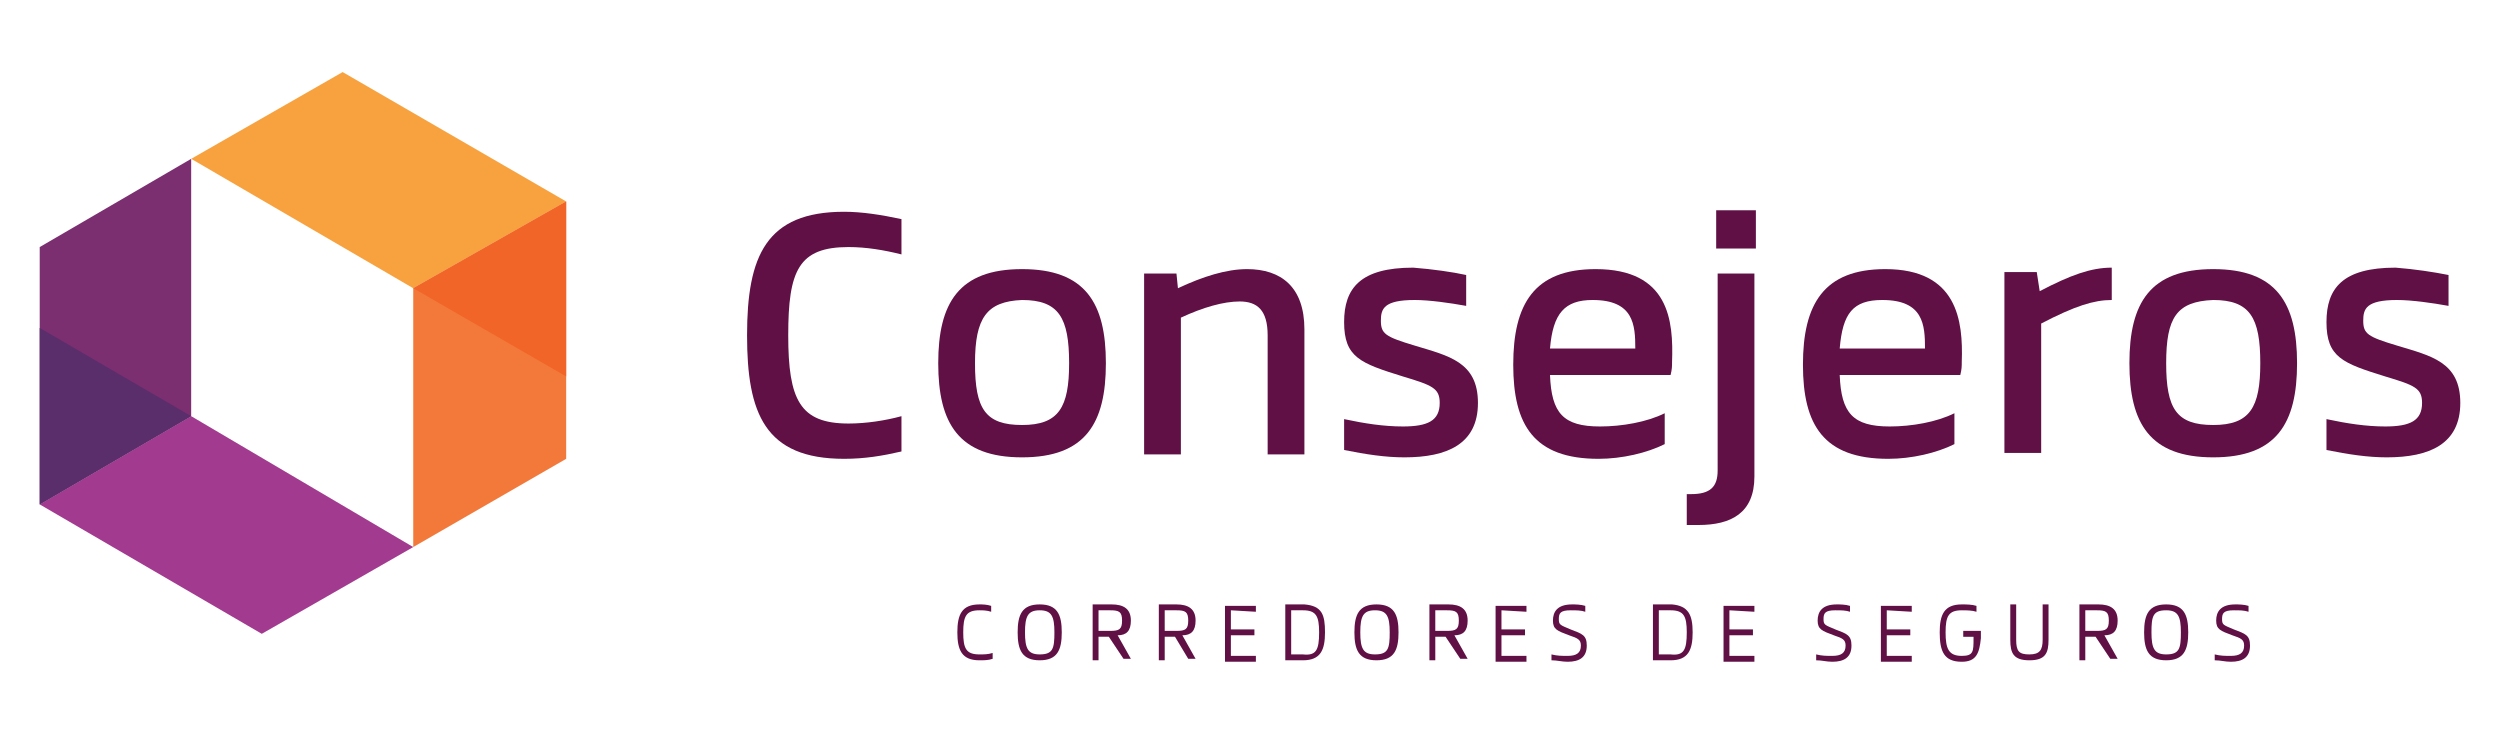 <?xml version="1.0" encoding="utf-8"?>
<!-- Generator: Adobe Illustrator 22.0.1, SVG Export Plug-In . SVG Version: 6.00 Build 0)  -->
<svg version="1.1" id="Layer_1" xmlns="http://www.w3.org/2000/svg" xmlns:xlink="http://www.w3.org/1999/xlink" x="0px" y="0px"
	 viewBox="0 0 170 50" style="enable-background:new 0 0 170 50;" xml:space="preserve">
<style type="text/css">
	.st0{fill:#601045;}
	.st1{fill:#F8A23F;}
	.st2{fill:#F3793B;}
	.st3{fill:#A23A8F;}
	.st4{fill:#7B2E70;}
	.st5{fill:#5A2D6B;}
	.st6{fill:#F16528;}
</style>
<g id="XMLID_1437_">
	<g id="XMLID_1708_">
		<g id="XMLID_1709_">
			<g>
				<path id="XMLID_200_" class="st0" d="M57.4,14.4c1.2,0,2.5,0.2,3.9,0.5v2.4c-1.2-0.3-2.4-0.5-3.6-0.5c-3.4,0-4.1,1.6-4.1,6
					c0,4.4,0.8,6,4.1,6c1.2,0,2.5-0.2,3.6-0.5l0,2.4c-1.3,0.3-2.5,0.5-3.9,0.5c-5.4,0-6.6-3.1-6.6-8.4
					C50.8,17.4,52.1,14.4,57.4,14.4L57.4,14.4z"/>
				<path id="XMLID_197_" class="st0" d="M75.2,24.7c0,4.1-1.4,6.4-5.7,6.4c-4.3,0-5.7-2.3-5.7-6.4s1.4-6.4,5.7-6.4
					C73.8,18.3,75.2,20.6,75.2,24.7z M66.3,24.7c0,3.1,0.7,4.2,3.2,4.2c2.5,0,3.2-1.2,3.2-4.2c0-3.1-0.7-4.3-3.2-4.3
					C67.1,20.5,66.3,21.6,66.3,24.7z"/>
				<path id="XMLID_195_" class="st0" d="M88.7,22.4v8.5h-2.5v-8.1c0-1.7-0.7-2.3-1.9-2.3c-1.1,0-2.5,0.4-4,1.1l0,9.3h-2.5l0-12.3
					h2.2l0.1,1c1.7-0.8,3.3-1.3,4.7-1.3C87.1,18.3,88.7,19.5,88.7,22.4z"/>
				<path id="XMLID_193_" class="st0" d="M99.7,18.7l0,2.1c-1.1-0.2-2.5-0.4-3.5-0.4c-2.1,0-2.3,0.6-2.3,1.4c0,0.9,0.3,1.1,2.3,1.7
					c2.3,0.7,4.3,1.1,4.3,3.9c0,2.8-2.1,3.7-5,3.7c-1.3,0-2.6-0.2-4.1-0.5v-2.1c1.4,0.3,2.7,0.5,4,0.5c1.7,0,2.5-0.4,2.5-1.6
					c0-1-0.5-1.2-2.5-1.8c-2.9-0.9-4-1.3-4-3.7c0-2.3,1.1-3.7,4.7-3.7C97.4,18.3,98.8,18.5,99.7,18.7z"/>
				<path id="XMLID_190_" class="st0" d="M113.7,24.6c0,0.3,0,0.5-0.1,0.9l0,0v0l-8.2,0c0.1,2.6,0.9,3.5,3.4,3.5
					c1.5,0,3.2-0.3,4.4-0.9l0,2.1c-1.2,0.6-2.9,1-4.5,1c-4.4,0-5.8-2.3-5.8-6.4c0-4.1,1.4-6.5,5.6-6.5
					C113.5,18.3,113.8,21.8,113.7,24.6z M105.4,23.7l5.8,0c0-1.6-0.1-3.3-2.9-3.3C106.4,20.4,105.6,21.3,105.4,23.7z"/>
				<path id="XMLID_187_" class="st0" d="M119.3,32.4c0,2.5-1.6,3.3-3.8,3.3c-0.2,0-0.5,0-0.8,0v-2.1c0.2,0,0.2,0,0.3,0
					c1.3,0,1.8-0.5,1.8-1.6V18.6h2.5V32.4z M119.4,16.9h-2.7l0-2.6h2.7L119.4,16.9z"/>
				<path id="XMLID_184_" class="st0" d="M133.4,24.6c0,0.3,0,0.5-0.1,0.9l0,0v0l-8.2,0c0.1,2.6,0.9,3.5,3.4,3.5
					c1.5,0,3.2-0.3,4.4-0.9l0,2.1c-1.2,0.6-2.9,1-4.5,1c-4.4,0-5.8-2.3-5.8-6.4c0-4.1,1.4-6.5,5.6-6.5
					C133.1,18.3,133.5,21.8,133.4,24.6z M125.1,23.7l5.8,0c0-1.6-0.1-3.3-2.9-3.3C126,20.4,125.3,21.3,125.1,23.7z"/>
				<path id="XMLID_182_" class="st0" d="M143.6,20.4c-1.2,0-2.5,0.4-4.8,1.6l0,8.8h-2.5l0-12.3h2.2l0.2,1.3
					c2.1-1.1,3.5-1.6,4.9-1.6V20.4z"/>
				<path id="XMLID_179_" class="st0" d="M156.2,24.7c0,4.1-1.4,6.4-5.7,6.4c-4.3,0-5.7-2.3-5.7-6.4s1.4-6.4,5.7-6.4
					C154.8,18.3,156.2,20.6,156.2,24.7z M147.3,24.7c0,3.1,0.7,4.2,3.2,4.2c2.5,0,3.2-1.2,3.2-4.2c0-3.1-0.7-4.3-3.2-4.3
					C148,20.5,147.3,21.6,147.3,24.7z"/>
				<path id="XMLID_177_" class="st0" d="M166.5,18.7v2.1c-1.1-0.2-2.5-0.4-3.5-0.4c-2.1,0-2.3,0.6-2.3,1.4c0,0.9,0.3,1.1,2.3,1.7
					c2.3,0.7,4.3,1.1,4.3,3.9c0,2.8-2.1,3.7-5,3.7c-1.3,0-2.6-0.2-4.1-0.5v-2.1c1.4,0.3,2.7,0.5,4,0.5c1.7,0,2.5-0.4,2.5-1.6
					c0-1-0.5-1.2-2.5-1.8c-2.9-0.9-4-1.3-4-3.7c0-2.3,1.1-3.7,4.7-3.7C164.2,18.3,165.5,18.5,166.5,18.7z"/>
			</g>
		</g>
	</g>
	<g id="XMLID_1704_">
		<g id="XMLID_1705_">
			<polygon id="XMLID_1707_" class="st1" points="38.5,13.7 23.3,4.9 13,10.8 28.1,19.6 			"/>
		</g>
	</g>
	<g id="XMLID_1700_">
		<g id="XMLID_1701_">
			<polygon id="XMLID_1702_" class="st2" points="38.5,13.7 38.5,31.2 28.1,37.2 28.1,19.6 			"/>
		</g>
	</g>
	<g id="XMLID_1697_">
		<g id="XMLID_1698_">
			<polygon id="XMLID_1699_" class="st3" points="2.7,34.3 17.8,43.1 28.1,37.2 13,28.3 			"/>
		</g>
	</g>
	<g id="XMLID_1694_">
		<g id="XMLID_1695_">
			<polygon id="XMLID_1696_" class="st4" points="2.7,34.3 2.7,16.8 13,10.8 13,28.3 			"/>
		</g>
	</g>
	<polygon id="XMLID_1693_" class="st5" points="13,28.3 2.7,22.3 2.7,34.3 	"/>
	<polygon id="XMLID_1692_" class="st6" points="28.1,19.6 38.5,25.6 38.5,13.7 	"/>
	<g id="XMLID_1438_">
		<path id="XMLID_1690_" class="st0" d="M67.4,41.2v0.4c-0.3-0.1-0.6-0.1-0.8-0.1c-0.9,0-1.1,0.4-1.1,1.5c0,1.1,0.2,1.5,1.1,1.5
			c0.3,0,0.6,0,0.9-0.1l0,0.4c-0.3,0.1-0.6,0.1-0.9,0.1c-1.2,0-1.5-0.7-1.5-1.9c0-1.2,0.3-1.9,1.5-1.9
			C66.8,41.1,67.1,41.1,67.4,41.2z"/>
		<path id="XMLID_1687_" class="st0" d="M72.2,43c0,1.2-0.3,1.9-1.5,1.9s-1.5-0.7-1.5-1.9c0-1.2,0.3-1.9,1.5-1.9S72.2,41.8,72.2,43z
			 M69.7,43c0,1.1,0.2,1.5,1,1.5c0.9,0,1-0.4,1-1.5c0-1.1-0.2-1.5-1-1.5C69.9,41.5,69.7,41.9,69.7,43z"/>
		<path id="XMLID_1653_" class="st0" d="M75.4,43.3h-0.7v1.6h-0.4l0-3.8h0.4v0h0.9c0.8,0,1.3,0.3,1.3,1.1c0,0.7-0.3,1-0.9,1l0.9,1.6
			l-0.5,0L75.4,43.3z M74.7,42.9h0.8c0.6,0,0.8-0.1,0.8-0.7c0-0.6-0.2-0.7-0.8-0.7h-0.8V42.9z"/>
		<path id="XMLID_1628_" class="st0" d="M79.9,43.3h-0.7v1.6h-0.4l0-3.8h0.4v0H80c0.8,0,1.3,0.3,1.3,1.1c0,0.7-0.3,1-0.9,1l0.9,1.6
			l-0.5,0L79.9,43.3z M79.2,42.9H80c0.6,0,0.8-0.1,0.8-0.7c0-0.6-0.2-0.7-0.8-0.7h-0.8V42.9z"/>
		<path id="XMLID_1625_" class="st0" d="M83.7,41.5v1.3l1.6,0v0.4l-1.6,0v1.4l1.7,0v0.4l-1.7,0v0h-0.4l0-3.8h0.3l1.8,0v0.4
			L83.7,41.5z"/>
		<path id="XMLID_1598_" class="st0" d="M90.1,43c0,1.2-0.3,1.9-1.5,1.9h-0.8h-0.4l0-3.8h0h1.3C89.9,41.2,90.1,41.8,90.1,43z
			 M89.7,43c0-1.1-0.2-1.5-1.1-1.5h-0.8v3l0.8,0C89.5,44.6,89.7,44.2,89.7,43z"/>
		<path id="XMLID_1595_" class="st0" d="M95.1,43c0,1.2-0.3,1.9-1.5,1.9c-1.2,0-1.5-0.7-1.5-1.9c0-1.2,0.3-1.9,1.5-1.9
			C94.8,41.1,95.1,41.8,95.1,43z M92.5,43c0,1.1,0.2,1.5,1,1.5c0.9,0,1-0.4,1-1.5c0-1.1-0.2-1.5-1-1.5C92.7,41.5,92.5,41.9,92.5,43z
			"/>
		<path id="XMLID_1592_" class="st0" d="M98.3,43.3h-0.7v1.6h-0.4l0-3.8h0.4v0h0.9c0.8,0,1.3,0.3,1.3,1.1c0,0.7-0.3,1-0.9,1l0.9,1.6
			l-0.5,0L98.3,43.3z M97.6,42.9h0.8c0.6,0,0.8-0.1,0.8-0.7c0-0.6-0.2-0.7-0.8-0.7h-0.8V42.9z"/>
		<path id="XMLID_1588_" class="st0" d="M102.1,41.5v1.3l1.6,0v0.4l-1.6,0v1.4l1.7,0v0.4l-1.7,0v0h-0.4v-3.8h0.3l1.8,0v0.4
			L102.1,41.5z"/>
		<path id="XMLID_1586_" class="st0" d="M107.8,41.2v0.4c-0.3-0.1-0.6-0.1-1-0.1c-0.7,0-0.8,0.2-0.8,0.6c0,0.4,0.1,0.4,0.8,0.7
			c0.8,0.3,1.1,0.4,1.1,1.1c0,0.8-0.5,1.1-1.3,1.1c-0.4,0-0.7-0.1-1.1-0.1v-0.4c0.4,0.1,0.7,0.1,1.1,0.1c0.6,0,0.9-0.2,0.9-0.7
			c0-0.4-0.2-0.5-0.8-0.7c-0.8-0.3-1.1-0.4-1.1-1c0-0.6,0.3-1.1,1.3-1.1C107.1,41.1,107.5,41.1,107.8,41.2z"/>
		<path id="XMLID_1567_" class="st0" d="M115.1,43c0,1.2-0.3,1.9-1.5,1.9h-0.8h-0.4v-3.8h0h1.3C114.8,41.2,115.1,41.8,115.1,43z
			 M114.7,43c0-1.1-0.2-1.5-1.1-1.5h-0.8v3l0.8,0C114.5,44.6,114.7,44.2,114.7,43z"/>
		<path id="XMLID_1562_" class="st0" d="M117.6,41.5v1.3l1.6,0v0.4l-1.6,0v1.4l1.7,0v0.4l-1.7,0v0h-0.4v-3.8h0.3l1.8,0v0.4
			L117.6,41.5z"/>
		<path id="XMLID_1551_" class="st0" d="M125.8,41.2v0.4c-0.3-0.1-0.6-0.1-1-0.1c-0.7,0-0.8,0.2-0.8,0.6c0,0.4,0.1,0.4,0.8,0.7
			c0.8,0.3,1.1,0.4,1.1,1.1c0,0.8-0.5,1.1-1.3,1.1c-0.4,0-0.7-0.1-1.1-0.1v-0.4c0.4,0.1,0.7,0.1,1.1,0.1c0.6,0,0.9-0.2,0.9-0.7
			c0-0.4-0.2-0.5-0.8-0.7c-0.8-0.3-1.1-0.4-1.1-1c0-0.6,0.3-1.1,1.3-1.1C125.1,41.1,125.5,41.1,125.8,41.2z"/>
		<path id="XMLID_1526_" class="st0" d="M128.3,41.5v1.3l1.6,0v0.4l-1.6,0v1.4l1.7,0v0.4l-1.7,0v0h-0.4v-3.8h0.3l1.8,0v0.4
			L128.3,41.5z"/>
		<path id="XMLID_1514_" class="st0" d="M133.4,45c-1.2,0-1.5-0.7-1.5-2c0-1.2,0.3-1.9,1.5-1.9c0.3,0,0.7,0,1,0.1v0.4
			c-0.3-0.1-0.7-0.1-1-0.1c-0.9,0-1.1,0.4-1.1,1.5c0,1.1,0.2,1.6,1.1,1.6c0.8,0,0.8-0.3,0.8-1.2v-0.1h-0.7v-0.4l1.2,0v0.5
			C134.6,44.4,134.4,45,133.4,45z"/>
		<path id="XMLID_1511_" class="st0" d="M139.3,43.5c0,0.9-0.2,1.4-1.3,1.4c-1.1,0-1.3-0.5-1.3-1.4v-2.4h0.4v2.4c0,0.8,0.2,1,0.9,1
			c0.7,0,0.9-0.3,0.9-1v-2.4h0.4V43.5z"/>
		<path id="XMLID_1489_" class="st0" d="M142.5,43.3h-0.7v1.6h-0.4v-3.8h0.4v0h0.9c0.8,0,1.3,0.3,1.3,1.1c0,0.7-0.3,1-0.9,1l0.9,1.6
			l-0.5,0L142.5,43.3z M141.8,42.9h0.8c0.6,0,0.8-0.1,0.8-0.7c0-0.6-0.2-0.7-0.8-0.7h-0.8V42.9z"/>
		<path id="XMLID_1444_" class="st0" d="M148.8,43c0,1.2-0.3,1.9-1.5,1.9c-1.2,0-1.5-0.7-1.5-1.9c0-1.2,0.3-1.9,1.5-1.9
			C148.5,41.1,148.8,41.8,148.8,43z M146.3,43c0,1.1,0.2,1.5,1,1.5c0.9,0,1-0.4,1-1.5c0-1.1-0.2-1.5-1-1.5
			C146.4,41.5,146.3,41.9,146.3,43z"/>
		<path id="XMLID_1439_" class="st0" d="M152.9,41.2l0,0.4c-0.3-0.1-0.6-0.1-1-0.1c-0.7,0-0.8,0.2-0.8,0.6c0,0.4,0.1,0.4,0.8,0.7
			c0.8,0.3,1.1,0.4,1.1,1.1c0,0.8-0.5,1.1-1.3,1.1c-0.4,0-0.7-0.1-1.1-0.1v-0.4c0.4,0.1,0.7,0.1,1.1,0.1c0.6,0,0.9-0.2,0.9-0.7
			c0-0.4-0.2-0.5-0.8-0.7c-0.8-0.3-1.1-0.4-1.1-1c0-0.6,0.3-1.1,1.3-1.1C152.2,41.1,152.6,41.1,152.9,41.2z"/>
	</g>
</g>
</svg>
